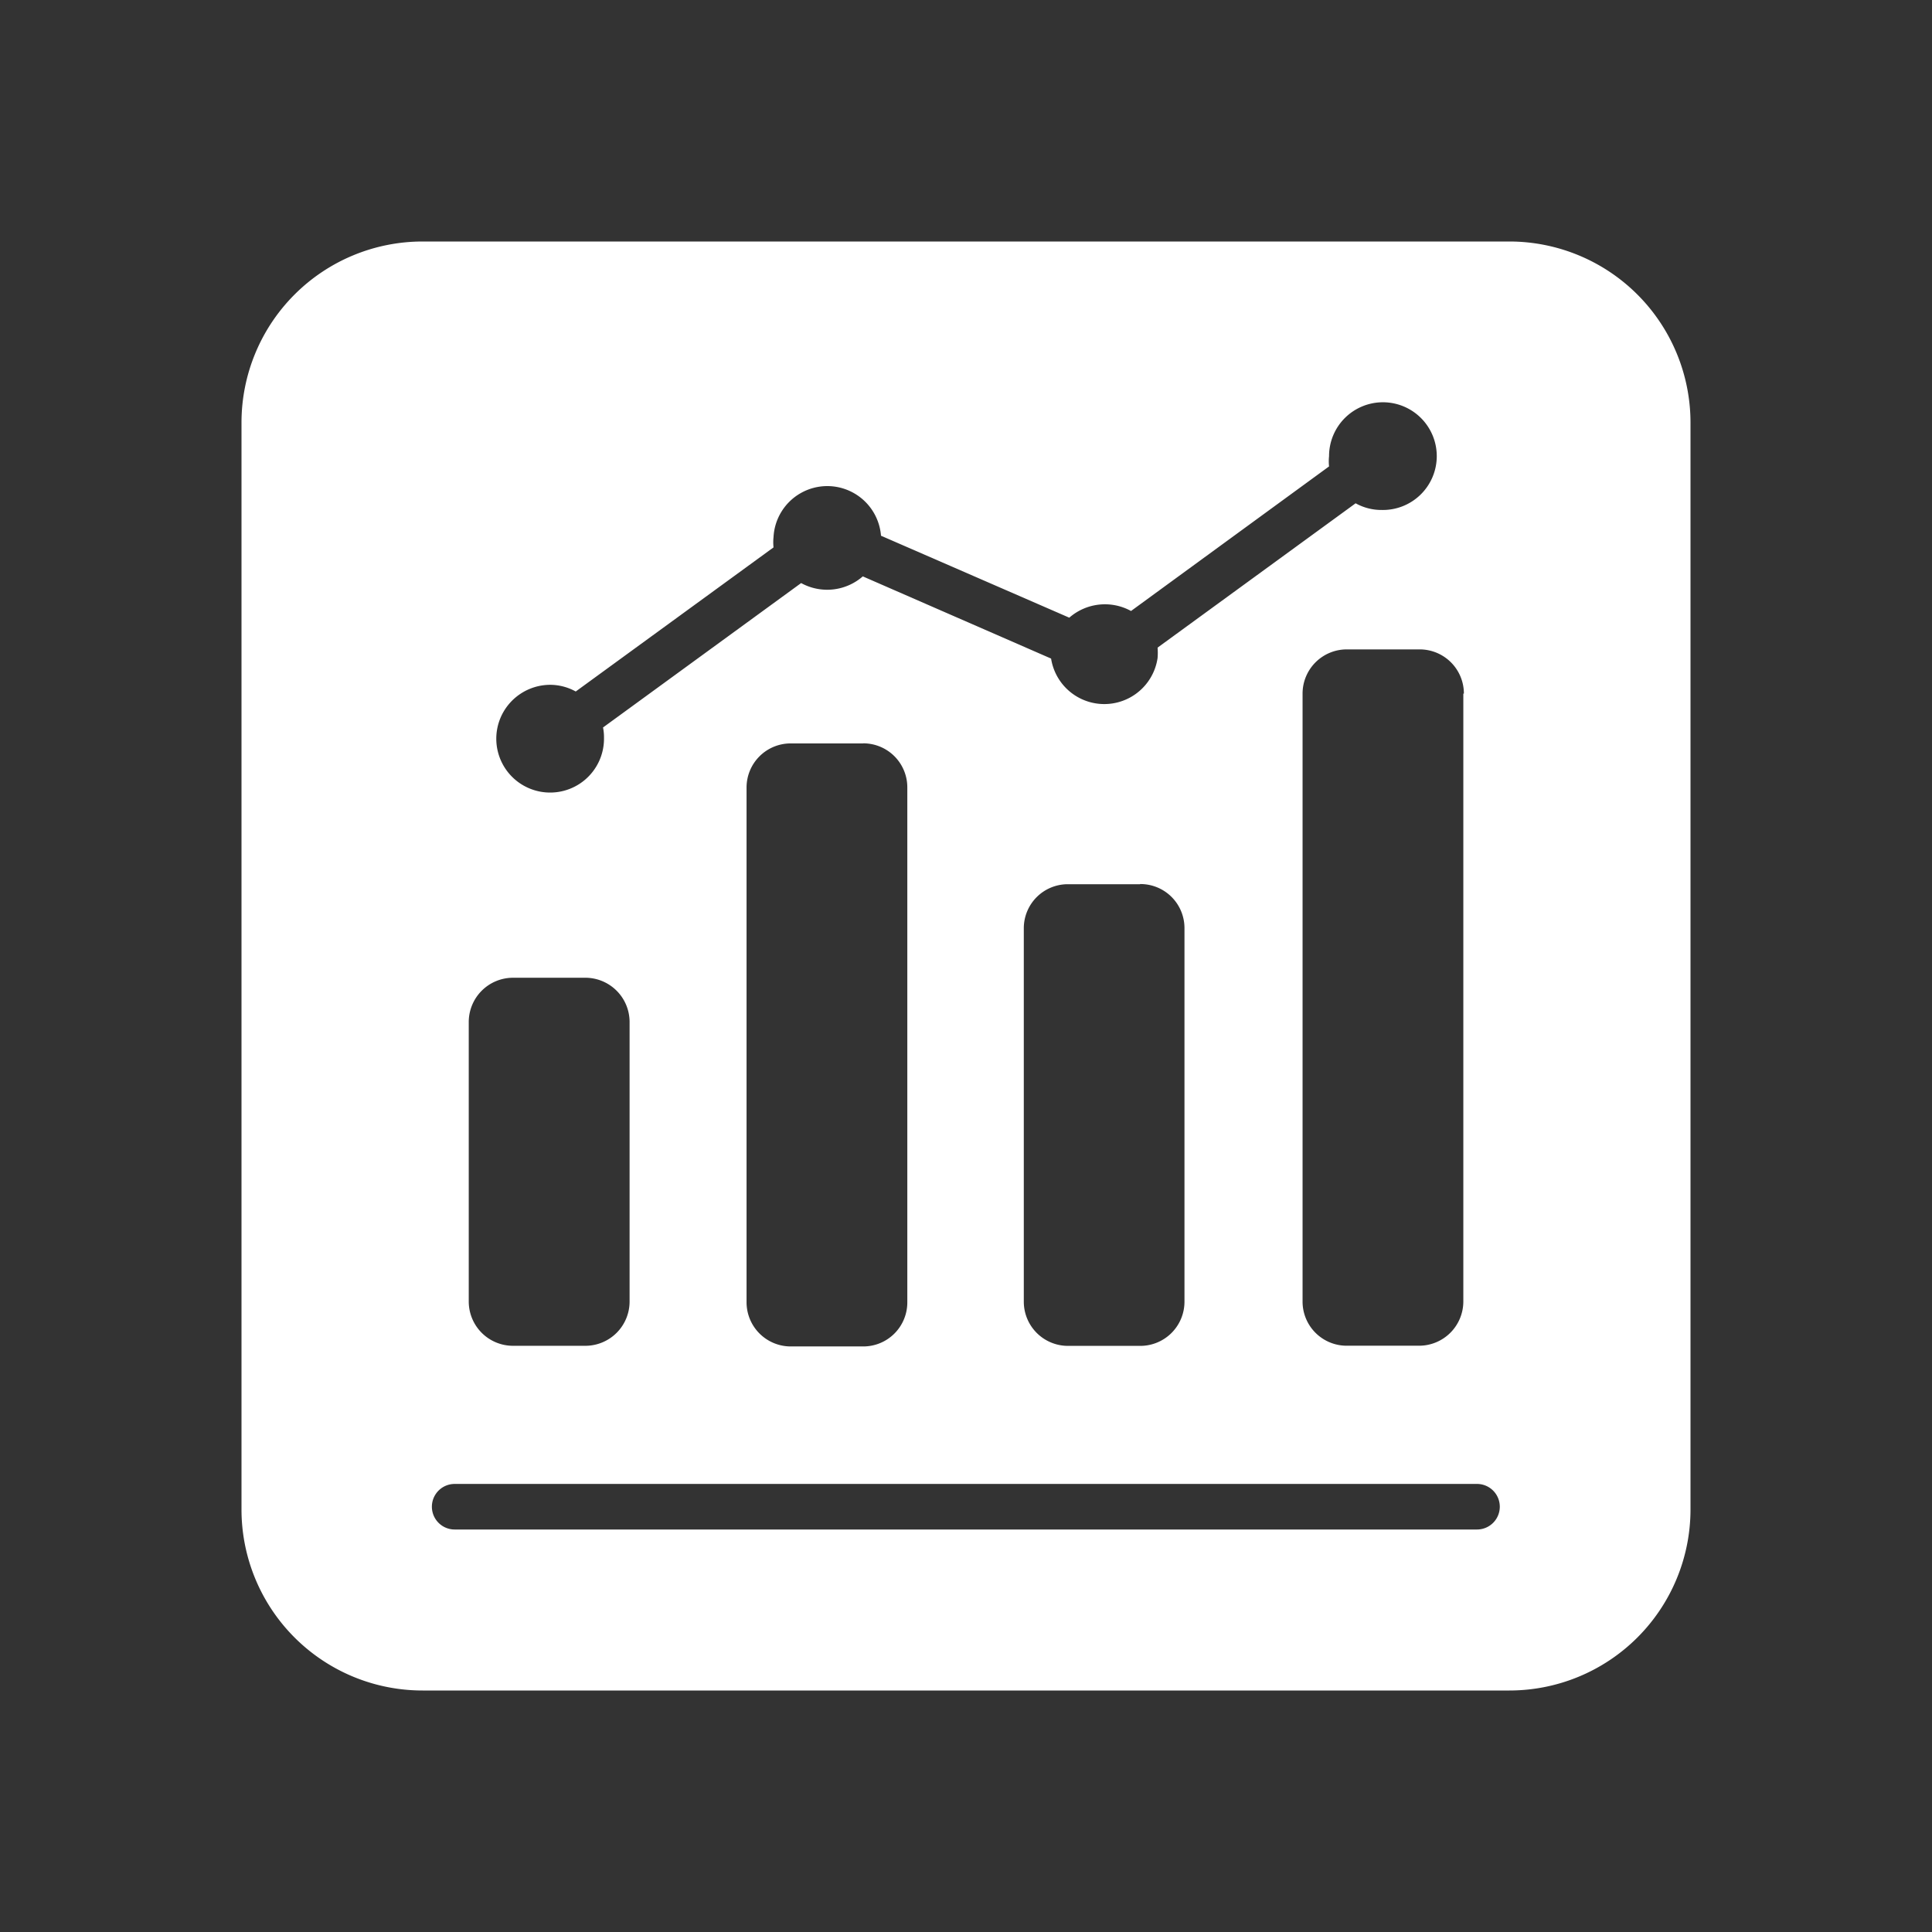 <svg xmlns="http://www.w3.org/2000/svg" width="24" height="24" viewBox="0 0 24 24">
    <rect x="0" y="0" width="24" height="24" fill="#333333" stroke="none"/>
    <defs>
        <clipPath id="pdrs6rfh8a">
            <path data-name="사각형 152657" style="fill:none" d="M0 0h18v18H0z"/>
        </clipPath>
    </defs>
    <path data-name="사각형 152654" style="fill:none" d="M0 0h24v24H0z"/>
    <g data-name="그룹 148924">
        <g data-name="그룹 148923" style="clip-path:url(#pdrs6rfh8a)" transform="translate(3 3)">
            <path data-name="패스 210553" d="M15.75 0H2.25A2.25 2.25 0 0 0 0 2.25v13.5A2.249 2.249 0 0 0 2.25 18h13.5A2.25 2.25 0 0 0 18 15.75V2.25A2.251 2.251 0 0 0 15.75 0m-.565 5.616h-.007v7.552a.55.55 0 0 1-.549.549h-.908a.548.548 0 0 1-.54-.549V5.616a.549.549 0 0 1 .548-.549h.908a.549.549 0 0 1 .548.549m-11.97.307a.672.672 0 0 1 .619-.416.659.659 0 0 1 .318.083L6.609 3.8a.611.611 0 0 1 0-.128.669.669 0 0 1 1.335-.017l2.339 1.018a.673.673 0 0 1 .767-.083l2.46-1.796a.6.6 0 0 1 0-.127.669.669 0 1 1 .655.668.657.657 0 0 1-.325-.083l-2.46 1.793a.813.813 0 0 1 0 .128.669.669 0 0 1-1.323.008L7.718 4.16a.672.672 0 0 1-.766.083L4.491 6.037a.6.6 0 0 1 .012.127.669.669 0 1 1-1.288-.241m7.951 2.059a.547.547 0 0 1 .548.546v4.642a.549.549 0 0 1-.548.549h-.9a.549.549 0 0 1-.548-.549V8.528a.547.547 0 0 1 .543-.544h.9zM7.723 6.234a.547.547 0 0 1 .548.549v6.395a.547.547 0 0 1-.548.548h-.9a.549.549 0 0 1-.549-.548V6.783a.548.548 0 0 1 .544-.548h.907zm-4.9 3.46a.55.55 0 0 1 .549-.548h.908a.55.55 0 0 1 .541.548v3.475a.55.55 0 0 1-.549.549h-.9a.55.55 0 0 1-.549-.549zM15.351 16H2.648a.283.283 0 0 1 0-.566h12.7a.283.283 0 0 1 0 .566" style="fill:#fff"/>
        </g>
    </g>
</svg>
